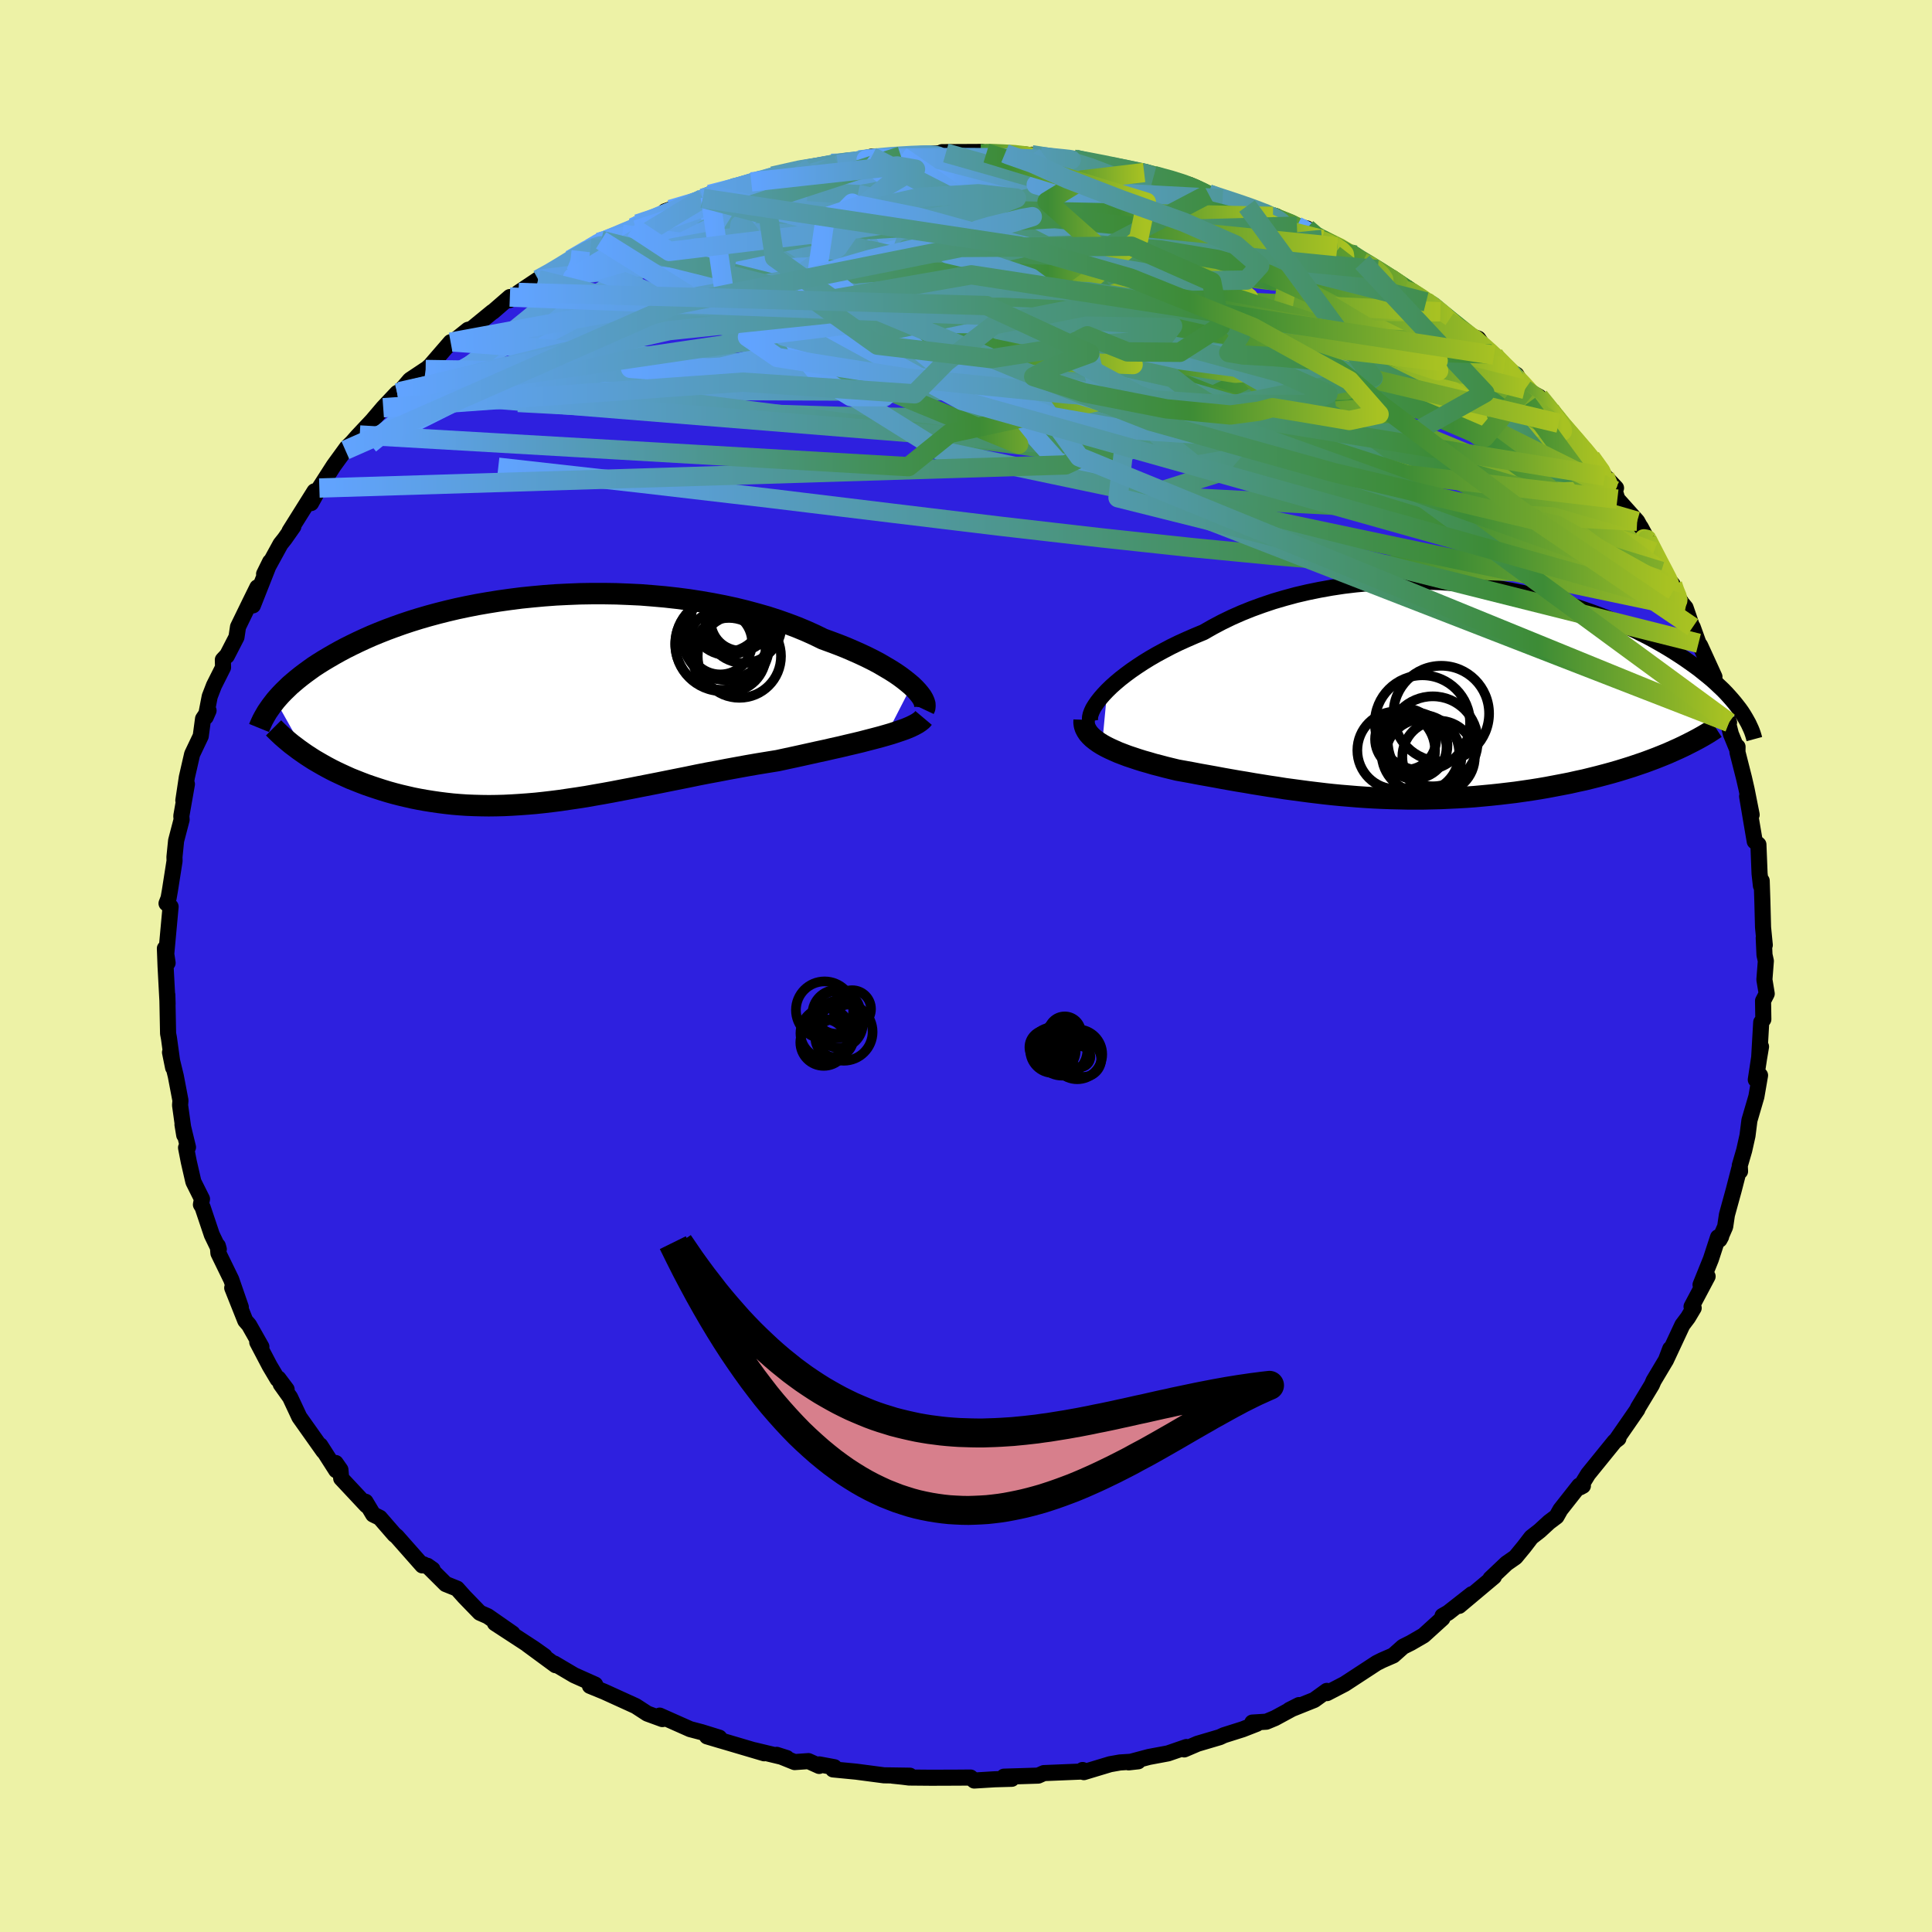 <svg xmlns="http://www.w3.org/2000/svg" width="500" height="500" viewBox="-100 -100 200 200"><defs><clipPath id="c"><path d="m38.05-1.4-.37-.31-.4-.32-.44-.33-.48-.33-.52-.33-.56-.33-.58-.34-.62-.33-.66-.33-.68-.32-.72-.32-.74-.32-.78-.31-.8-.3-.82-.3-.86-.42-.91-.41-.94-.39-.98-.37-1.02-.36-1.05-.34-1.09-.31-1.11-.3-1.14-.28-1.16-.25-1.19-.23-1.21-.21-1.22-.19-1.23-.16-1.25-.14-1.25-.11-1.26-.1-1.27-.06-1.26-.05-1.26-.02H4.96l-1.25.02-1.24.05-1.23.06-1.22.09-1.2.11-1.18.12-1.17.15-1.14.16-1.12.18-1.1.19-1.07.21-1.04.22-1.02.24-.99.25-.96.26-.93.27-.9.28-.87.29-.84.3-.81.3-.78.31-.75.31-.72.32-.69.32-.66.32-.64.32-.6.32-.59.33-.55.32-.54.32-.51.32-.49.32-.46.33-.44.32-.42.32-.4.32-.38.32-.36.31-.33.32-.32.31-.3.31-.28.31-.26.3 3.16 5.63.4.26.42.27.43.25.45.26.45.25.47.25.48.24.49.23.5.23.51.23.53.21.53.21.55.21.55.19.57.19.59.19.59.18.61.17.62.16.64.15.65.15.66.13.67.12.69.11.69.1.71.09.72.08.72.06.74.05.76.03.76.02.77.01.78-.01.79-.02.81-.04.81-.05.82-.06.84-.07.84-.09.85-.1.87-.11.87-.13.89-.13.9-.14.9-.16.92-.16.93-.17.93-.18.95-.18.96-.19.97-.19.97-.19.99-.2 1-.2 1-.2 1.01-.21 1.02-.2 1.03-.19 1.03-.2 1.04-.19 1.04-.19 1.04-.18 1.04-.17 1.05-.17.83-.18.84-.18.82-.18.81-.18.81-.18.79-.17.78-.18.77-.17.75-.18.73-.17.71-.17.69-.18.66-.17.64-.17.6-.17"/></clipPath><clipPath id="b"><path d="m-33.51-.18.42-.41.46-.41.5-.42.54-.42.57-.42.61-.42.64-.42.68-.42.71-.41.74-.4.76-.4.8-.39.82-.37.85-.37.87-.36.93-.53.96-.51 1.01-.49 1.04-.46 1.07-.43 1.1-.4 1.13-.38 1.16-.34 1.18-.32 1.2-.28 1.22-.25 1.23-.22 1.25-.19 1.25-.15 1.27-.12 1.26-.1 1.27-.06 1.27-.03h1.27l1.26.03 1.25.05 1.24.09 1.23.1 1.21.14 1.2.15 1.18.18 1.16.21 1.14.22 1.11.24 1.09.26 1.07.28 1.03.29 1.01.3.98.32.95.33.92.34.89.35.86.36.83.36.8.37.76.38.74.37.7.38.67.38.65.38.62.38.59.38.56.37.53.37.52.37.49.36.46.37.45.36.42.35.4.36.37.35.36.34.33.34.31.34.3.34.27.32.26.33.24.31.22.31-7.65 4.29-.59.24-.6.24-.61.23-.62.23-.65.22-.65.22-.67.21-.68.21-.69.2-.7.19-.72.19-.72.18-.73.18-.75.16-.75.17-.77.15-.79.15-.79.15-.81.14-.82.13-.82.12-.84.12-.84.1-.85.1-.86.09-.85.08-.87.08-.86.06-.87.05-.87.04-.87.04-.87.02-.87.02h-1.74l-.86-.02-.86-.02-.86-.03-.86-.04-.85-.05-.86-.06-.84-.07-.85-.07-.84-.08-.83-.09-.83-.1-.83-.1-.83-.11-.82-.11-.82-.11-.81-.13-.81-.12-.81-.13-.81-.13-.8-.14-.8-.13-.8-.14-.79-.14-.8-.15-.78-.14-.79-.14-.78-.15-.77-.14-.78-.14-.62-.15-.61-.15-.6-.16-.59-.15-.57-.17-.57-.16-.54-.17-.54-.18-.51-.17-.5-.19-.47-.18-.45-.2-.44-.2-.4-.2-.38-.21"/></clipPath><linearGradient id="d" x1="0%" x2="100%" y1="0%" y2="0%"><stop offset="0%" style="stop-color:#61a3ff;stop-opacity:1"/><stop offset="78%" style="stop-color:#3d8c36;stop-opacity:1"/><stop offset="100%" style="stop-color:#a8c222;stop-opacity:1"/></linearGradient><filter id="a"><feTurbulence baseFrequency=".05" numOctaves="3" result="noise" type="noise"/><feDisplacementMap in="SourceGraphic" in2="noise" scale="2"/></filter></defs><rect width="100%" height="100%" x="-100" y="-100" fill="#EDF2A6"/><path fill="#2E20DF" stroke="#000" stroke-linejoin="round" stroke-width="1.667" d="m82.8-.52-.15 1.93.24 1.46-.38.74.03 1.91-.22.31-.21 3.65.19-1.13-.11.59-.43 2.83.44-.45-.38 2.2-.72 2.46-.2 1.58-.34 1.52-.46 1.58.03.59-.09-.24-.56 2.17-.71 2.58-.18 1.22-.59 1.35.17-.31-.32.06-.74 2.27L76.04 33l.73-.87-1.66 3.13.22.14-.59.99-.58.77-1.71 3.66.45-1.19-.42 1.13-1.3 2.18-.18.42-1.45 2.4-.05.15-1.01 1.46-1.15 1.66.2-.12-.39.3-2.75 3.39-.84 1.37.3-.16-.37-.02-1.96 2.49-.4.71-.77.58-.98.9-.86.67-.75.98-.89 1.08-.92.64-1.67 1.58.36-.2-3.6 3.02 1.31-1.21-2.45 1.92-.58.33.02.01-.03.24-1.95 1.77-1.33.77-.8.4-1.01.9-1.15.5-.56.28-3.32 2.17-1.83.95-.02-.23-1.3.94-2.57 1.03.99-.5-2.49 1.35-.89.37-1.45.09.45.13-1.46.57-1.93.61-.43.2-2.3.68-1.38.59.23-.25-1.91.66-1.98.37-2.1.56.99-.11-1.88.12-1.02.18-2.72.82-.13-.22.14.15-4.15.17-.58.26-1.88.06-1.67.05.81.22-1.76.05-2.13.13-.38-.31-1.3.01-2.77.01-2.29-.02-.72-.09-.97-.1h1.77l-2.68-.04-2.89-.38-2.38-.23.13-.23-1.56-.29-.01.16-1.11-.5-1.43.1-1.86-.75 1.04.33-3.37-.81 1.04.32-5.92-1.75 1.51.45-.24-.32-1.84-.57-1.18-.31-3.15-1.4.64.29-.36.07-1.56-.57-1.2-.78-3.25-1.48-1.49-.61.68.17-.14-.3-2.17-.97-2.05-1.21.12.17-2.91-2.14 1.77 1.2-1.1-.78-4.03-2.63 1.82 1.07-2.57-1.79-.82-.36-1.59-1.64-.77-.86-1.17-.47-1.9-1.89.54.38-.93-.53-.13.11-2.65-3-.24-.19-1.51-1.74-.69-.34-.79-1.32.1.38-2.62-2.8-.08-.89-.49-.7.05.75-1.65-2.58.34.61-2.5-3.53-.96-2.05-.97-1.36.61.54-.85-1.13-.08.08-.82-1.38-1.29-2.46.43.48-1.28-2.26-.39-.45-1.35-3.39.89 2-.99-2.86-1.33-2.73-.06-.76.1.35-.72-1.49-.96-2.86-.17-.27.11-.58-.89-1.78-.48-2.09-.28-1.44.2-.05-.57-2.35.18 1.09-.43-3.09.04-.49-.48-2.52-.6-2.46.32 1.58-.12-.8-.31-2.26-.09-.47-.08-4.01.03.96-.21-3.9-.07-1.86.28 1.5-.14-.93.15-1.63.3-3.26-.42-.34.21-.54.14-.8.48-3.06-.01-.4.17-1.69.57-2.18-.03-.38.58-3.3-.37 1.69.36-2.39.55-2.4.89-1.87.24-1.79.57-.85-.29.66.41-2.12.44-1.14.94-1.87-.02-.79.41-.44v.04l1-1.94.16-1.07 1.27-2.61.73-1.48-.46 1.87 1.78-4.51-.62 1.26 1.7-3.1.43-.54.9-1.28-.4.49 2.59-4.13-.04.56-.32.66.86-1.56 1.49-2.32 1.36-1.87 1.33-1.3-1.49 1.57 1.25-1.42 1.53-1.63 1.14-1.34 1.44-1.53.3-.15 1.03-1.2 1.62-1.08-.23.24.7-.62 2.12-2.45.23-.02 1.57-1.26.38-.1 2.14-1.75.06-.02 1.75-1.52-.05.32.96-.79 2.02-1.35 1.32-.67 1.3-.79.73-.58 2.06-1.19.87-.62.24-.2 2.18-.64 1.6-.69h-.49l.47-.37 2.58-.64.28-.67.54-.19 3.38-1.15.75-.17-.07-.24 2.39-.64h.5l1.43-.65 2.47-.52.76-.43-1.03.35 4.57-1.04-.52.07 2.03-.35.7.11 2.89-.35-.72-.12 1.32-.34.48.03 1.64.09.9-.18 1.23-.17 3.42-.14-.39-.09 4.1-.02-.08.18.57-.05 1.93.02 2.19.12 1.27.19-.7-.17 3.91.6.58-.16-.14.02 1.54.26 1.79.32.5.18 3.16.64.3-.02 1.25.36-.24-.05 2.08.54 1.61.43.69.3 1.28.64 1.46.49 2.52.76-.34-.04 3.02 1.11.33-.02-.49.01 2.65 1.02 1.03.24.65.93.92.2 3.42 1.62-1.84-.87 2.6 1.62 1.58.75-.52-.35 1.78 1.22 1.53 1.27.27-.24 1.95 1.45.64.28.82.75.82.97 1.88 1.35 1.24.46.92 1.36.71.34-.27-.12 1.32 1.37 1.26.78.89 1.52 1.47.77 1.16 1.39.44.59.43.75.67.45 2.67 3.31-.62-1 .61.8 1.44 1.92 1.16 1.23-.14.26.28.89 2.05 2.29 1.06 1.94-.7-1.33 1.37 2.55.77 2.02 1.17 1.37.08.6.87 1.33.39.47.83 2.42-.09-.41.6 1.67.17.24 1.48 3.24-.13.64.17.19 1.47 3.88-.35-.94.54 2.14.66 1.61.03-.28-.01.55.68 2.68.27 1.18.52 2.62-.47-1.91.38 2.26.41 2.41.38.33.12 3 .14 1.26.08-.51.07 2.15.07 2.67.18 1.83-.11-.73.08 1.75.14.63-.15 1.93" filter="url(#a)"/><path fill="#fff" d="m-33.51-.18.42-.41.46-.41.5-.42.54-.42.57-.42.61-.42.64-.42.68-.42.71-.41.74-.4.76-.4.8-.39.82-.37.85-.37.87-.36.93-.53.96-.51 1.01-.49 1.04-.46 1.07-.43 1.1-.4 1.13-.38 1.16-.34 1.18-.32 1.2-.28 1.22-.25 1.23-.22 1.25-.19 1.25-.15 1.27-.12 1.26-.1 1.27-.06 1.27-.03h1.27l1.26.03 1.25.05 1.24.09 1.23.1 1.21.14 1.2.15 1.18.18 1.16.21 1.14.22 1.11.24 1.09.26 1.07.28 1.03.29 1.01.3.98.32.95.33.92.34.89.35.86.36.83.36.8.37.76.38.74.37.7.38.67.38.65.38.62.38.59.38.56.37.53.37.52.37.49.36.46.37.45.36.42.35.4.36.37.35.36.34.33.34.31.34.3.34.27.32.26.33.24.31.22.31-7.65 4.29-.59.24-.6.24-.61.23-.62.23-.65.22-.65.22-.67.21-.68.21-.69.2-.7.19-.72.19-.72.18-.73.18-.75.16-.75.17-.77.15-.79.15-.79.15-.81.14-.82.13-.82.12-.84.12-.84.1-.85.1-.86.09-.85.08-.87.08-.86.06-.87.05-.87.04-.87.04-.87.02-.87.02h-1.74l-.86-.02-.86-.02-.86-.03-.86-.04-.85-.05-.86-.06-.84-.07-.85-.07-.84-.08-.83-.09-.83-.1-.83-.1-.83-.11-.82-.11-.82-.11-.81-.13-.81-.12-.81-.13-.81-.13-.8-.14-.8-.13-.8-.14-.79-.14-.8-.15-.78-.14-.79-.14-.78-.15-.77-.14-.78-.14-.62-.15-.61-.15-.6-.16-.59-.15-.57-.17-.57-.16-.54-.17-.54-.18-.51-.17-.5-.19-.47-.18-.45-.2-.44-.2-.4-.2-.38-.21" filter="url(#a)" transform="translate(48.13 -28.33)"/><path fill="#fff" d="m38.05-1.4-.37-.31-.4-.32-.44-.33-.48-.33-.52-.33-.56-.33-.58-.34-.62-.33-.66-.33-.68-.32-.72-.32-.74-.32-.78-.31-.8-.3-.82-.3-.86-.42-.91-.41-.94-.39-.98-.37-1.02-.36-1.05-.34-1.09-.31-1.11-.3-1.14-.28-1.16-.25-1.19-.23-1.21-.21-1.22-.19-1.23-.16-1.25-.14-1.25-.11-1.26-.1-1.27-.06-1.26-.05-1.26-.02H4.96l-1.25.02-1.24.05-1.23.06-1.22.09-1.2.11-1.18.12-1.17.15-1.14.16-1.12.18-1.1.19-1.07.21-1.04.22-1.02.24-.99.25-.96.26-.93.27-.9.28-.87.29-.84.3-.81.3-.78.31-.75.31-.72.32-.69.32-.66.32-.64.32-.6.32-.59.33-.55.32-.54.32-.51.32-.49.32-.46.33-.44.32-.42.32-.4.32-.38.32-.36.31-.33.32-.32.31-.3.31-.28.31-.26.3 3.16 5.63.4.26.42.27.43.25.45.26.45.25.47.25.48.24.49.23.5.23.51.23.53.21.53.21.55.21.55.19.57.19.59.19.59.18.61.17.62.16.64.15.65.15.66.13.67.12.69.11.69.1.71.09.72.08.72.06.74.05.76.03.76.02.77.01.78-.01.79-.02.81-.04.81-.05.82-.06.84-.07.84-.09.85-.1.87-.11.87-.13.89-.13.9-.14.9-.16.92-.16.93-.17.93-.18.95-.18.96-.19.97-.19.97-.19.99-.2 1-.2 1-.2 1.01-.21 1.02-.2 1.03-.19 1.03-.2 1.04-.19 1.04-.19 1.04-.18 1.04-.17 1.05-.17.83-.18.84-.18.82-.18.81-.18.81-.18.79-.17.78-.18.77-.17.75-.18.73-.17.71-.17.69-.18.66-.17.64-.17.6-.17" filter="url(#a)" transform="translate(-43.68 -27.63)"/><g fill="none" stroke="#000" transform="translate(48.13 -28.33)"><path stroke-linejoin="round" stroke-width="1.667" d="m-35.26 3.01-.04-.21.01-.24.06-.27.11-.3.15-.32.21-.34.25-.36.29-.37.34-.39.37-.39.42-.41.46-.41.5-.42.54-.42.57-.42.61-.42.64-.42.68-.42.71-.41.74-.4.76-.4.8-.39.82-.37.85-.37.87-.36.93-.53.96-.51 1.01-.49 1.04-.46 1.07-.43 1.1-.4 1.13-.38 1.16-.34 1.18-.32 1.2-.28 1.22-.25 1.23-.22 1.25-.19 1.25-.15 1.27-.12 1.26-.1 1.27-.06 1.27-.03h1.27l1.26.03 1.25.05 1.24.09 1.23.1 1.21.14 1.2.15 1.18.18 1.16.21 1.14.22 1.11.24 1.09.26 1.07.28 1.03.29 1.01.3.98.32.95.33.92.34.89.35.86.36.83.36.8.37.76.38.74.37.7.38.67.38.65.38.62.38.59.38.56.37.53.37.52.37.49.36.46.37.45.36.42.35.4.36.37.35.36.34.33.34.31.34.3.34.27.32.26.33.24.31.22.31.2.31.18.3.17.3.16.29.13.28.13.28.11.27.09.26.08.26.07.26" filter="url(#a)"/><path stroke-linejoin="round" stroke-width="2.222" d="m-35.9 2.84-.01.3.04.29.09.28.14.27.17.26.22.25.25.24.29.23.32.23.35.22.38.21.4.2.44.2.45.2.47.18.5.19.51.17.54.18.54.17.57.16.57.17.59.15.6.16.61.15.62.15.78.14.77.14.78.15.79.14.78.14.8.15.79.14.8.14.8.13.8.14.81.13.81.13.81.12.81.13.82.11.82.11.83.11.83.1.83.1.83.09.84.08.85.07.84.07.86.06.85.05.86.04.86.03.86.02.86.02h1.74l.87-.02.87-.02.87-.04.87-.04.87-.05.86-.06.87-.08.85-.08.86-.09.85-.1.84-.1.84-.12.82-.12.82-.13.81-.14.79-.15.79-.15.77-.15.75-.17.75-.16.73-.18.72-.18.72-.19.7-.19.69-.2.68-.21.67-.21.65-.22.65-.22.62-.23.61-.23.6-.24.59-.24.56-.25.56-.25.53-.25.52-.26.51-.26.49-.26.48-.27.46-.27.44-.28.43-.28" filter="url(#a)"/><circle cx="1.07" cy="2.201" r="4.95" clip-path="url(#b)" filter="url(#a)"/><circle cx=".19" cy="5.071" r="4.656" clip-path="url(#b)" filter="url(#a)"/><circle cx="-.8" cy="6.706" r="3.95" clip-path="url(#b)" filter="url(#a)"/><circle cx="-1.475" cy="5.711" r="3.09" clip-path="url(#b)" filter="url(#a)"/><circle cx="-3.595" cy="6.006" r="4.024" clip-path="url(#b)" filter="url(#a)"/><circle cx="-1.09" cy="6.326" r="4.018" clip-path="url(#b)" filter="url(#a)"/><circle cx="-1.73" cy="5.506" r="3.444" clip-path="url(#b)" filter="url(#a)"/><circle cx=".79" cy="6.681" r="3.754" clip-path="url(#b)" filter="url(#a)"/><circle cx="-.88" cy="3.166" r="4.93" clip-path="url(#b)" filter="url(#a)"/><circle cx="-2.62" cy="4.851" r="3.164" clip-path="url(#b)" filter="url(#a)"/></g><g fill="none" stroke="#000" transform="translate(-43.68 -27.63)"><path stroke-linejoin="round" stroke-width="2.222" d="m39.33 1.07.08-.17.02-.18-.01-.21-.07-.23-.11-.25-.15-.26-.2-.27-.24-.29-.28-.3-.32-.31-.37-.31-.4-.32-.44-.33-.48-.33-.52-.33-.56-.33-.58-.34-.62-.33-.66-.33-.68-.32-.72-.32-.74-.32-.78-.31-.8-.3-.82-.3-.86-.42-.91-.41-.94-.39-.98-.37-1.02-.36-1.05-.34-1.09-.31-1.11-.3-1.14-.28-1.16-.25-1.19-.23-1.21-.21-1.22-.19-1.23-.16-1.25-.14-1.25-.11-1.26-.1-1.27-.06-1.26-.05-1.26-.02H4.96l-1.25.02-1.24.05-1.23.06-1.22.09-1.2.11-1.18.12-1.17.15-1.14.16-1.12.18-1.1.19-1.07.21-1.04.22-1.02.24-.99.25-.96.26-.93.27-.9.28-.87.29-.84.3-.81.3-.78.31-.75.31-.72.32-.69.32-.66.32-.64.32-.6.32-.59.33-.55.32-.54.32-.51.32-.49.32-.46.33-.44.32-.42.32-.4.32-.38.32-.36.31-.33.32-.32.31-.3.31-.28.31-.26.3-.24.31-.22.29-.21.3-.2.29-.17.29-.16.28-.15.28-.13.28-.12.27-.11.27m68.79-1.04-.16.19-.22.18-.28.19-.33.18-.37.18-.43.18-.46.17-.51.17-.54.18-.58.17-.6.17-.64.17-.66.17-.69.18-.71.17-.73.17-.75.18-.77.17-.78.18-.79.17-.81.18-.81.18-.82.18-.84.18-.83.18-1.05.17-1.04.17-1.04.18-1.04.19-1.04.19-1.03.2-1.03.19-1.02.2-1.01.21-1 .2-1 .2-.99.2-.97.19-.97.19-.96.19-.95.18-.93.18-.93.17-.92.16-.9.16-.9.14-.89.13-.87.13-.87.11-.85.1-.84.09-.84.07-.82.06-.81.05-.81.04-.79.02-.78.01-.77-.01-.76-.02-.76-.03-.74-.05-.72-.06-.72-.08-.71-.09-.69-.1-.69-.11-.67-.12-.66-.13-.65-.15-.64-.15-.62-.16-.61-.17-.59-.18-.59-.19-.57-.19-.55-.19-.55-.21-.53-.21-.53-.21-.51-.23-.5-.23-.49-.23-.48-.24-.47-.25-.45-.25-.45-.26-.43-.25-.42-.27-.4-.26-.39-.27-.38-.27-.37-.28-.36-.27-.34-.28-.33-.28-.32-.28-.31-.29-.29-.28-.28-.28" filter="url(#a)"/><circle cx="18.834" cy="-8.736" r="3.848" clip-path="url(#c)" filter="url(#a)"/><circle cx="18.454" cy="-5.681" r="4.864" clip-path="url(#c)" filter="url(#a)"/><circle cx="18.979" cy="-8.306" r="3.756" clip-path="url(#c)" filter="url(#a)"/><circle cx="19.139" cy="-4.576" r="3.828" clip-path="url(#c)" filter="url(#a)"/><circle cx="20.219" cy="-4.441" r="4.31" clip-path="url(#c)" filter="url(#a)"/><circle cx="18.329" cy="-5.716" r="4.75" clip-path="url(#c)" filter="url(#a)"/><circle cx="20.349" cy="-8.106" r="3.096" clip-path="url(#c)" filter="url(#a)"/><circle cx="18.774" cy="-6.406" r="4.43" clip-path="url(#c)" filter="url(#a)"/><circle cx="20.659" cy="-7.661" r="3.928" clip-path="url(#c)" filter="url(#a)"/><circle cx="18.239" cy="-5.851" r="3.298" clip-path="url(#c)" filter="url(#a)"/></g><g fill="none" stroke="url(#d)" stroke-linejoin="round" stroke-width="2"><path d="m-40.94-73.11 1.76-.91 1.75-.63 2.06-.5 2.38-.46 2.64-.43 2.87-.42 3.12-.43 3.4-.45 3.63-.46 3.82-.47 3.91-.46 3.92-.46 3.87-.43 3.79-.43 3.7-.43 3.61-.42 3.44-.41 3.3-.34m44.46 24.12.43.61.58.73.64.81.57.74.39.6.2.47.01.35-.19.22-.4.08-.63-.07-.86-.25-1.13-.44-1.41-.66-1.73-.9-2.09-1.17-2.46-1.48-2.87-1.82-3.28-2.18-3.7-2.54-4.11-2.89-4.52-3.23-4.88-3.56-5.12-3.85" filter="url(#a)"/><path d="m14.98-82.76 2.11.41 1.13.24.78.2.68.22.63.25.52.27.36.29.13.28-.14.25-.47.21-.83.15-1.21.09-1.62.03-2.01-.03-2.43-.07-2.87-.1-3.38-.15-3.94-.21-4.57-.27-5.26-.33-5.94-.38m-21.13 4.96 1.01-.45 1.35-.56 1.4-.58 1.45-.57 1.46-.54 1.4-.5 1.31-.45 1.21-.4 1.1-.35.98-.3.8-.25.61-.17.39-.08h.14l-.13.1-.43.21-.78.32-1.18.44-1.63.57-2.06.71-2.46.86-2.88.97m92.35 20.53.59.77.85.98.79.91.61.74.44.6.27.48.09.35-.1.21-.3.02-.53-.18-.8-.42-1.09-.69-1.4-.99-1.73-1.3-2.07-1.66-2.46-2.07-2.87-2.49-3.32-2.93L44.06-68l-4.31-3.89m-8.14-5.72 1.91.76 1.11.57.76.52.54.49.29.43.02.39-.29.34-.61.3-.93.25-1.27.21-1.64.17-2.01.12-2.43.06-2.86.02-3.32-.05-3.79-.1-4.28-.18L8-73.58l-5.38-.37-6.02-.46-6.65-.54-7.22-.59-7.78-.62" filter="url(#a)"/><path d="m1.54-84.09.97-.02 1.32.05 1.21.07.97.11.71.11.45.12.16.14-.17.15-.5.18-.86.22-1.25.24-1.72.26-2.25.27-2.83.29-3.43.32-4.06.37-4.73.41-5.46.42" filter="url(#a)"/><path d="m7.5-83.81.38.07.76.26.22.35-.39.47-.87.63-1.35.79-1.87.95-2.53 1.1-3.27 1.27-4.07 1.44-4.89 1.63-5.69 1.87-6.51 2.12-7.35 2.35-8.2 2.5-9.06 2.54" filter="url(#a)"/><path d="m11.29-83.54.35.1.8.19.83.24.64.25.29.23-.17.21-.66.2-1.15.19-1.64.2-2.15.23-2.69.24-3.31.26-3.99.25-4.78.25-5.65.22-6.59.18m62.46 8.87 1.15.82.94.59.86.57.75.57.64.56.51.51.32.42.08.29-.2.12-.52-.03-.8-.18-1.08-.31-1.34-.44-1.63-.57-1.97-.74-2.36-.95-2.83-1.19-3.33-1.45-3.81-1.69-4.23-1.94-4.56-2.19-4.78-2.41" filter="url(#a)"/><path d="m18.14-82.12.4.07.36.14.24.18.05.22-.25.23-.66.22-1.13.19-1.68.14-2.34.08-3.12-.02-4-.11-4.97-.2-6.01-.25-6.98-.29M70.54-44.1l-.36-.12-.4.94-.95 1.02-1.7.77-2.51.46-3.35.21h-4.19L52.04-41l-5.9-.34-6.74-.51-7.6-.65-8.47-.82-9.38-1.01L3.6-45.52l-11.35-1.37-12.42-1.51-13.54-1.58-14.71-1.65" filter="url(#a)"/><path d="m-10.36-83.33.1-.1 1.05.04 1.64.17 2.09.27 2.48.34 2.79.41 3.03.48 3.17.56 3.2.62 3.19.67 3.15.69 3.1.7 3.04.71 2.97.7 2.86.7 2.71.66 2.52.63 2.32.56 2.17.55 2.12.59M11.15-83.52l1.5.27 1.5.29 1.45.3 1.33.28 1.12.24.89.21.7.18.49.17.28.13.01.09-.29.04-.63-.04-1.06-.13-1.57-.25-2.16-.38-2.75-.53-3.44-.67m-35.75 3.85.6-.2.75-.26.89-.26.91-.22.8-.17.62-.07.42.03.2.16-.03.29-.28.44-.58.6-.93.76-1.32.94-1.72 1.13-2.12 1.32-2.5 1.51-2.86 1.69-3.22 1.87-3.63 2.06-4.09 2.3-4.66 2.6-5.34 3m111.03-2.04.88.81.35.7-.23.42-.94.09-1.68-.25-2.41-.57-3.18-.88-4.04-1.24-4.96-1.62-5.95-2.03L26.62-69l-7.9-2.89-8.89-3.4-9.91-3.9" filter="url(#a)"/><path d="m18.14-82.12.67.19 1.17.48 1.61.72 2.02.94 2.3 1.11 2.5 1.24 2.63 1.33 2.7 1.38 2.7 1.39 2.62 1.33 2.45 1.26 2.27 1.16 2.1 1.1 2.02 1.07 1.95 1.07 1.79.96m-65.59-17.7 1.15-.03 1.19-.16.99-.17.91-.14.94-.1 1.01-.09 1.07-.07 1.06-.06 1-.04.84-.01.6.04.32.08v.12l-.33.16-.67.21-1.01.26-1.39.31-1.79.36-2.23.42-2.7.46-3.12.51-3.46.54-3.71.54m83.77 22.42.2.52-.1.51-.47.46-1.04.26-1.72-.03-2.45-.29-3.19-.55-3.96-.8L43-58.52l-5.58-1.34-6.44-1.65-7.37-1.98-8.35-2.34-9.33-2.73-10.23-3.11-11.04-3.59" filter="url(#a)"/><path d="m64.69-52.63 1.03 1.44.34.83-.15.52-.5.36-.88.16-1.34-.09-1.84-.37-2.38-.67-2.94-.97-3.54-1.34-4.2-1.74-4.91-2.15-5.66-2.57-6.42-2.98-7.13-3.4-7.8-3.83-8.44-4.26-9.08-4.68m-18.88-3.4 2.81-.63 1.36-.22.91-.03.63.07.32.19-.01.3-.31.43-.58.59-.81.74-1.05.9-1.31 1.06-1.66 1.23-2.07 1.44-2.58 1.66-3.13 1.92-3.73 2.2-4.3 2.46-4.83 2.66-5.3 2.78-5.78 2.88-6.45 3.23" filter="url(#a)"/><path d="m-30.61-78.32 2.53-.74 1.93-.34 2.07-.18 2.42-.09 2.8-.04 3.09.01 3.33.07 3.51.13 3.67.18 3.82.25 3.93.29 3.99.33 4 .36 3.97.38 3.91.4 3.82.39 3.74.4 3.62.39 3.34.33" filter="url(#a)"/><path d="m6.8-83.98 2.73.43 1.71.39 1.62.52 1.87.71 2.16.86 2.36.99 2.48 1.07 2.52 1.14 2.54 1.2 2.57 1.25 2.6 1.3 2.64 1.33 2.64 1.34 2.63 1.34 2.56 1.29 2.46 1.24 2.29 1.13 2.05 1 1.75.83 1.44.64 1.15.45m5.76 4.61.89 1.1.73.91.77.94.85.98.82.95.73.85.6.73.46.61.31.46.14.3-.05.09-.27-.15-.53-.44-.82-.78-1.14-1.13-1.41-1.46-1.66-1.8-1.88-2.15-2.18-2.62M40.28-73.6l-.38-.09.85.55 1.03.62 1 .62.96.61.89.58.81.54.68.48.52.4.36.33.16.23-.07.09-.34-.06-.64-.25-.95-.43-1.27-.61-1.57-.78-1.9-.95-2.29-1.15-2.76-1.41-3.32-1.73-3.9-2.08m-54.7-1.79 1.8-.46 1.48-.39 1.49-.41 1.44-.39 1.38-.36 1.34-.32 1.29-.29 1.22-.24 1.11-.2.91-.15.69-.1.4-.06.12-.01-.16.05-.42.12-.68.19-.97.26-1.33.34-1.79.45-2.34.54-2.98.64" filter="url(#a)"/><path d="m-38.88-74.3.84-.51 1.14-.49 1.31-.5 1.31-.52 1.3-.51 1.34-.54 1.41-.56 1.48-.58 1.5-.57 1.47-.54 1.37-.49 1.22-.43 1.06-.37.86-.31.65-.23.42-.16.17-.06-.13.03-.44.15-.78.25-1.11.35-1.39.44-1.57.49m80.11 16.72.25.33.76.77.89.87.83.85.69.74.49.61.29.48.09.35-.1.2-.32.05-.56-.13-.81-.3-1.08-.5-1.37-.68-1.67-.9-1.99-1.11-2.37-1.37-2.77-1.66-3.2-1.98-3.64-2.31-4.05-2.64-4.49-2.99-5.1-3.4" filter="url(#a)"/><path d="m-24.16-80.52.9-.21 1.45-.4 1.52-.42 1.46-.38 1.41-.33 1.36-.29 1.28-.25 1.1-.2.85-.13.49-.07.04-.02-.44.06-.94.15-1.5.28-2.06.38m67.15 15.6 1.35 1.03.53.77-.19.6-.79.5-1.31.48-1.77.52-2.24.55-2.79.55-3.37.52-4.03.45-4.7.36-5.4.29-6.11.23-6.84.18-7.61.11-8.38.06-9.18.03-9.96-.04-10.7-.19-11.44-.46" filter="url(#a)"/><path d="m47.63-68.75.7.45.89.74 1.05.86 1.06.84.94.75.73.6.51.45.34.34.18.24.02.14h-.17l-.44-.19-.75-.44-1.11-.7-1.47-.98-1.84-1.28-2.24-1.58-2.73-1.94-3.4-2.36" filter="url(#a)"/><path d="m36.86-75.22 1.8.88.76.46.54.4.36.33.08.24-.24.13-.61-.01-1.02-.16-1.48-.33-1.97-.51-2.51-.71-3.11-.91-3.75-1.14-4.45-1.43-5.29-1.73-6.35-2.07m-43.61 5.33.14-.17 1.13-.42 1.69-.58 1.98-.65 2.17-.68 2.25-.67 2.21-.64 2.07-.58 1.91-.53 1.71-.48 1.52-.44 1.3-.38 1.03-.32.79-.23.72-.11" filter="url(#a)"/><path d="m19.45-81.83 1.73.47 1.29.41 1.05.41.9.41.76.39.53.34.25.29-.09.24-.42.19-.74.15-1.03.12-1.35.1-1.69.06-2.08.03-2.53-.03-3.01-.1-3.55-.17-4.06-.22-4.59-.29-5.1-.36-5.67-.39-6.45-.4m48.01 2.57 2.04.82 1.55.77 1.48.84 1.52.89 1.54.91 1.51.91 1.44.89 1.37.86 1.29.81 1.19.77 1.07.69.89.57.65.4.34.2.01-.02-.29-.25-.59-.48-1.03-.78m-88.53-4.3 1.6-.94 1.25-.67 1.25-.58 1.25-.54 1.21-.51 1.15-.5 1.14-.5 1.14-.5 1.11-.48 1.07-.45.96-.39.8-.32.61-.22.39-.13.14-.02-.11.09-.39.21-.67.32-.94.43-1.22.54-1.55.65-2.02.79-2.57.95" filter="url(#a)"/><path d="m34.26-76.59 1 .5 1.26.81 1.53.97 1.64 1.07 1.69 1.13 1.71 1.19 1.72 1.23 1.72 1.24 1.69 1.24L49.85-66l1.54 1.14 1.41 1.03 1.25.91 1.06.78.83.59.55.37.18.05-.24-.3m16.72 21.94.22.65.25.61.06.4-.21.1-.48-.27-.78-.62-1.08-1.01-1.47-1.47-1.92-2.04-2.4-2.68-2.91-3.38L59-53.32l-4.01-4.88-4.61-5.63" filter="url(#a)"/><path d="m57.86-59.69 1.22.85.85.84.62.72.5.66.41.56.24.44.04.25-.2.06-.47-.15-.76-.37-1.05-.61-1.37-.87-1.72-1.17L54.05-60l-2.56-1.89-3.02-2.28-3.5-2.7-4.01-3.16-4.51-3.64" filter="url(#a)"/><path d="m-38.01-74.92.98-.29 1.67-.31 1.88-.21 2.08-.11 2.4-.06 2.76-.02 3.1.01 3.4.06 3.63.13 3.83.2 3.97.25 4.09.31 4.21.36 4.31.39 4.39.44 4.46.5 4.51.54 4.51.58 4.45.57 4.35.54 4.22.5 4.13.47 4.13.54m-77.46-7.29 1.84-.61 1.44-.6 1.55-.62 1.62-.59 1.54-.54 1.38-.47 1.19-.39 1-.33.75-.24.38-.12-.07.02-.61.19-1.11.34-1.6.49" filter="url(#a)"/><path d="m51.79-65.4.89.56.34.44-.15.18-.54-.01-.9-.15-1.32-.32-1.86-.56-2.48-.88-3.2-1.25-3.96-1.66-4.76-2.07-5.62-2.49-6.5-2.93-7.33-3.45m40.26 16.75.04.31.16.73-.13.83-.6.82-1.18.74-1.81.64-2.44.56-3.06.47-3.7.41-4.34.33-5.02.27-5.74.2-6.48.13-7.23.08-7.98.03-8.73-.05-9.48-.16-10.26-.32-11.1-.49-11.95-.63m2.08-12.73 1.22-.67 1.14-.68 1.07-.66.98-.58.84-.44.69-.3.5-.15h.29l.09.14-.11.27-.29.41-.49.55-.71.73-1 .95-1.34 1.21-1.72 1.49-2.1 1.76-2.45 1.99-2.77 2.19-3.13 2.41-3.67 2.82-4.45 3.59" filter="url(#a)"/><path d="m-11.08-83.45 1.24-.11 1.51.17 1.95.34 2.37.46 2.76.58 3.04.7 3.24.82 3.35.94 3.42 1.05 3.49 1.13 3.55 1.21 3.59 1.27 3.61 1.3 3.6 1.32 3.56 1.33 3.5 1.32 3.41 1.3 3.27 1.23 3.1 1.15 2.92 1.04 2.68.89M35.29-76.35l.88.76 1.26.69 1.27.67 1.19.65 1.1.63 1.01.6.9.54.76.48.6.39.41.27.16.13-.13-.03-.45-.2-.8-.39-1.19-.63-1.63-.91-2.14-1.23-2.84-1.59" filter="url(#a)"/><path d="m-13.25-82.98 1.7-.27.78-.18.59-.11.53-.04.48.02.35.06.12.13-.2.2-.65.3-1.22.41-1.89.55-2.63.68-3.37.85-4.07 1.01-4.89 1.18m75.25 9.44.44.37.11.51-.28.5-.82.37-1.53.17-2.33-.07-3.18-.3-4-.49-4.81-.64-5.65-.78-6.54-.95-7.49-1.18-8.5-1.45-9.6-1.75-10.95-1.97m58.54 3.56.92.45.53.4.46.46.29.45.03.37-.31.28-.67.21-1.07.12-1.46.04-1.9-.09-2.35-.23-2.85-.41-3.36-.59-3.9-.75-4.45-.9-5.03-1.03-5.66-1.18L3.9-76.6l-7.15-1.53-7.95-1.76" filter="url(#a)"/><path d="m25.11-79.92 1.73.67 2 .97 2.15 1.21 2.3 1.4 2.43 1.59 2.59 1.76 2.75 1.91 2.89 2.02 2.96 2.09 2.98 2.11 2.91 2.07 2.79 2.02 2.67 1.98 2.43 1.81m5.44 5.6.32.77-.73.43-1.48.32-2.34.11-3.33-.22-4.43-.57-5.53-.92-6.63-1.28-7.77-1.71-8.95-2.2-10.21-2.72-11.53-3.19-12.9-3.67-14.17-4.15" filter="url(#a)"/><path d="m25.11-79.92 1.55.51 1.42.47 1.19.41.97.36.8.31.65.3.52.28.38.27.2.22-.04.17-.29.09-.59.01-.91-.09-1.25-.19-1.61-.3-2.01-.4-2.43-.52-2.88-.66-3.35-.8-3.84-.94-4.3-1.11-4.99-1.28M70.54-44.1l-.04-.06.56 1.1.65 1.26.54 1.03.38.74.19.46-.01.18-.21-.09-.44-.39-.66-.71-.88-1.04-1.15-1.41-1.44-1.84-1.81-2.38-2.24-2.98-2.69-3.65-3.18-4.35" filter="url(#a)"/><path d="m45.41-69.96.71.23.97.61.93.66.86.68.79.65.68.58.48.44.23.29-.05.11-.32-.04-.56-.19-.81-.33-1.07-.48-1.39-.68-1.76-.92-2.2-1.19-2.7-1.49-3.23-1.8-3.8-2.15-4.42-2.56m-39.11-5.79.02-.14.84-.11 1.26-.04 1.57-.02 1.79-.02 1.96-.02 2.02-.02 1.99.01 1.89.02 1.75.05 1.57.05 1.39.06 1.16.04.92.03.66.01.37-.01.09-.02-.24-.04-.63-.07-1.01-.1-1.27-.13" filter="url(#a)"/><path d="m35.94-75.42 1.25.46 1.03.5.62.42.32.35.04.28-.29.19-.62.11h-1.01l-1.44-.12-1.92-.25-2.47-.39-3.06-.53-3.68-.67-4.33-.84-4.97-1.04-5.62-1.28-6.28-1.55-6.94-1.8" filter="url(#a)"/><path d="m51.79-65.4.93.57.49.49.08.26-.24.08-.53-.04-.85-.21-1.3-.44-1.84-.76-2.47-1.13-3.16-1.56-3.83-1.97-4.49-2.37-5.21-2.8-6.26-3.37m-50.34-.82.63-.21.85-.3 1.04-.34 1.09-.32 1.01-.3.82-.23.55-.13.25-.01-.07.12-.42.27-.8.41-1.24.55-1.71.7-2.27.83-2.95 1.01-3.66 1.21" filter="url(#a)"/><path d="m49.91-66.75 1.56 1.06 1.16.84.87.71.7.62.62.58.59.59.56.57.47.51.31.39.09.24-.15.06-.4-.14-.68-.35-.95-.58-1.25-.83-1.59-1.09-1.94-1.37-2.34-1.67-2.77-2-3.19-2.35-3.48-2.69m-91.22 9.05 72.09 5.24 20.41-.25-1.55-2.29-7.32-2.33-4.22-.25-1.24 1.72-3.45 1.79-9.21.09-12.97-1.95-10.83-3.18-4.02-3.48 1.41-3.14-1.78-1.66-14.19 1.42-14.3 1.8" filter="url(#a)"/><path d="M55.71-61.99 2.45-71.18l-8.82-1.25 6.02 2.42 6.62 1.45 2.83-.5-.35-1.46-2.21-1.31L3-72.37l-4.47.34-4.23.86-2.34.76.57.05 3.03-.85 3.85-1.41 2.82-1.33.5-.75-2.4-.05-4.97.55-5.15 1.33.33 2.77 12.17 4.59 19.74 2.54L6.8-83.98" filter="url(#a)"/><path d="m32.1-77.62-5.39 10.95-17.37.68-2.9.26 2.3.17-.62-.61-3.78-1.34-3.93-1.76-2.3-2.02-1.22-2.08-1.7-1.7-2.86-.64-2.95 1.04-.63 2.95 3.86 4.42 8.41 4.56 9.49 2.85 4.47-.23-4.82-2.86-10.46-3.4-8.01-3.13-32.63-3.6" filter="url(#a)"/><path d="m49.09-67.72-53.79-.46-4.22 1.45 5.9 2.94 4.74 1.86h1.71L2.1-63.38l-3.47-2.27-4.06-2.66-3.36-2.72-2.19-2.34-1.34-1.46-.99-.19-1.13 1.09-1.91 1.93-3.34 2-4.71 1.29-4-.05.81-1.71 9.32-3.2 16.44-3.79 12.63-3.06-12.89-3.64" filter="url(#a)"/><path d="m67.15-49.22-39.11-19.5-13.9-3.36-4.1.57-1.19.6-2.01.45-2.63.9-1.66 1.5v1.82l1.03 1.89 1.28 1.87 1.5 1.64 2.28.82 3.13-.59 2.81-1.83.82-1.91-.52-1.1 1-2.68-22.62-15.72" filter="url(#a)"/><path d="m-55.94-61.75 73.19 1.13 22.22-1.29-2.25-1.54-12.75-1.74-11.9-1.84-4.85-1.73 1.65-1.4 4.18-.71 3.5.47 1.87 1.84.7 2.74.98 3.14 2.1 4.35-8.23 5.52-70.41-8.94" filter="url(#a)"/><path d="m49.09-67.72-35.71-1.79 2.56.45 3.41 1.33 2.82 2.3 2.05 2.93-1.88 2.51-6.93.88-8.81-1.36-5.69-3.16.59-3.58 6.71-2.27 10.39.39 10.19 3.45 3.41 5.88-16.5 6.28-74.29-5.99" filter="url(#a)"/><path d="M78.99-25.22 9.44-52.24l-8.9-10-2.78-3.12-4.53-2.39.01-2.39 7.72-1.49 12.35-.41 10.9-.23 4.54-1.11-3.17-2.29-8.43-2.76-8.34-2.01-1.54-.44 9.42.93 9.88.52" filter="url(#a)"/><path d="m34.26-76.59-3.07 17.78-21.54-1.45-12.81-3.12-2.61-1.09 4.15-.27 6.07-.87 4.9-1.45 3.26-.97 2.32.5 1.8 2.02.98 2.64-.41 2.12-2.02.95-2.95-.06-1.92-.51 1.66-.85 5.74-2.03 5.91-4.44.58-6.51-1.25-4.54 13.81 3.52" filter="url(#a)"/><path d="M71.21-42.88 19-61.97l-24.02-3.05-9.16-.88-2.63-1.36 1.61-2.24 3.5-2.6 2.88-2.15 1.01-1.26-.9-.47h-2.45l-3.59.27-3.94.6-3.02 1.09-.96 1.71 1.14 2.3 1.72 2.51.1 1.73-1.07-.55 8.98-3.89 48.66-5.01" filter="url(#a)"/><path d="m47.63-68.75-26.92-6.79 1.02 3.24-1.85 3.42-9.53 1.35-10.2.32-5.36-.32-.48-1.36 1.38-2.35.56-2.37-.8-1.17.15.56 6.16 1.84 16.41 2.82 23.95 6.6 29.86 22.1" filter="url(#a)"/><path d="m69.48-46.04-50.74-2.67 9.65-3.05 8.91-6.06-.94-6.5-8.83-4.8-13.64-2.41-15.29-.42-13.6.78-9.09 1.28-3 1.38 2.77 1.36 6.26 1.21 6.12.91 2.67.4-1.8-.28-3.9-1.12-1.79-2.05 2.9-2.76 6.16-2.71 7.55-1.74 14.35-.86 24.24 1.68" filter="url(#a)"/><path d="m-35.59-75.76 25.01 3.48-.91 2.23 7.74 1.67 10.83 1.67 5.08.7-2.21-.51-5.39-.83-3.14.05 2.72 1.7 8.72 3.22 11.24 3.59 8.13 2.11.05-1.02-9.13-4.38-14.09-5.96-10.86-4.5 1.47-.09L22.33-65l50.9 26.11" filter="url(#a)"/><path d="m-26.55-79.88 23.72 5.9 8.54 4.29 12.14 2.79 6.98 2.32-3.59 1.89-12.71 1.05-16.52.13-14.77-.33-9.32-.21-2.65.18 3.04.25 6.35-.38 6.83-1.7 5.13-3.15 2.68-3.86.82-3.13-.1-.98-.99 1.91-2.82 4.53-2.73 6.4 13.81 8.63 77.2 16.26" filter="url(#a)"/><path d="m-15.98-82.74-10.7 8.34 16.89.59 17.3.44 10.09.3 5.21.46 3.61 1.3 2.82 2.12.99 2.12-1.7 1.1-4.02-.5-4.73-2-3.49-2.81-1.05-2.73 1.31-1.95 2.3-.86.94.16-3.28.92-9.96 1.52-16.64 1.97-17.61 1.48-5.36-2.33 19.81-9.88" filter="url(#a)"/><path d="m-40.94-73.11 46.39 19.1-2.09-2.58-3.78-5.78.55-4.96 3.31-3.59 4.03-2.02 3.39-.38 1.68.97-.57 1.71-2.36 1.82-2.82 1.49-2.4 1.01-2.66.43-4.7-.35-7.62-1.57-8.74-2.98-5.67-3.79 2.61-4.15 15.65-5.12" filter="url(#a)"/><path d="M75.83-33.41 15.74-48.47l.55-4.65 1.78-.8-4.6-1.79-8.21-4.12-8.54-5.58-6.31-5.55-2.94-4.39-.16-2.69.91-.93.47.53-.25 1.42-.02 1.63 1.35 1.36 2.88 1.1 3.61 1.46 4.52 2.9 8.36 5.09 10.37 3.44-29.87-23.29" filter="url(#a)"/><path d="m-38.88-74.3 57.69 6.91 25.93 8.33 8.33 2.8-.45-1.65-4.72-3.33-6.5-3.21-6.29-2.39-5.02-1.59-4.23-1.37-4.83-1.72-5.92-2.2-5.51-2.05-2.21-.9 3.27 1.06 8.12 3.22 8.56 5.07 1.34 6.79-18.38 8.66-77.24 2.39" filter="url(#a)"/><path d="m-27.23-79.47-13.48 8.19 3.31-.97 7.01-2.09 5.18-.94 2.37-.23.45-.29-.43-.54-.58-.38-.05.32 1.55 1.5 4.43 2.86 8.1 4.09 11.24 4.81 12.24 4.77 10.06 3.9 5.33 2.48.03.97-3.74-.28-5.7-1.51-7.25-3.46-8.63-6.39-5.91-8.7 5.38-6.85 28.09.61" filter="url(#a)"/><path d="m57.86-59.69-4.17 4.96-18.46-7.93-13.04-4.26-7.8.1-6.35 1.61-5.97.64-4.14-1.25-.67-2.64 2.65-2.83 3.94-2 2.32-.81-1.56.17-6.04.66-9.2.7-9.63.35-7.1-.26-2.65-.89 2-.94 5.49.41 8.57 4.09L4.67-58.93l68.48 19.44" filter="url(#a)"/><path d="m-62.76-54.97 56.8 3.28 4.27-3.44 7.41-1.6 9.24-1.99 4.61-3.86-.02-4.65-1.82-3.65-2.23-1.84-3.19-.38-4.88.14-6.04-.02-5.37-.37-2.75-.51.66-.4 3.15-.25 3.91-.13 4.05.34 5.76 1.92 7.95 5.04-1.36 6-55.16-13.78" filter="url(#a)"/><path d="M-44.29-71.07 6.82-58.34l-.45-5.12-7.17-5.82-4.81-3.19.23.04 6.62 3.26 12.49 5.5 15.1 5.88 12.77 4.36 6.17 1.79-1.81-.86-7.45-3.02-8.19-4.59-4.86-5.22-4.27-3.88-18.4.82-61.68 9.07" filter="url(#a)"/><path d="m71.98-40.86-33.92-10.4L3.31-61.63l-14.42-7.07-.05-2.57 5.18.77 4.08 2.28 1.4 2.38.45 1.71 1.34.78 2.03-.1 1.13-.56-.52-.46-1.11.07-.05.4L4-64.01l.82-.61-.65 1.45 7.56 10.47 67.26 27.48" filter="url(#a)"/><path d="m34.26-76.59-38.27 1.07-5.06-1.71.6 1.25 2.24 4.39 1.53 5.62-.86 4.65-2.89 2.4-3.49-.03-2.97-1.82-2.13-2.6-1.36-2.46-.59-1.77.38-.95 1.73-.4 3.53-.16 5.76-.13 7.98-.16 8.75-.32 5.78-.81-1.61-1.5-7.47-1.46 3.67 1.74 48.35 12.06" filter="url(#a)"/><path d="M42.62-72.1.79-76.09l-15.28 3.68 3.43 2.7 10.3-.68 8.34-2.25 3.69-1.17.81 1.69.96 4.77 2.79 6.52 4.05 5.91 3.86 3.09 3.18-.56 2.87-3.32 1.68-4.2-3.08-3.52-9.76-1.71-3.52 3.35 54.37 15.75" filter="url(#a)"/><path d="m-22.23-81.17 15.1-1.65 1.9.33-2.91 1.71-2.24 1.82.89.81 2.9-.31 2.58-.7.75-.07-1.09 1.32-1.91 2.87-1.32 3.88.43 3.67 2.85 2.24 6.04.7 10.91.8 15.23 2.39 5.33-.42-42.97-22.01" filter="url(#a)"/><path d="M61.36-56.19 18.37-66.37l-2.85-4.92 1.24-2.37 1.52.75-.05 2.83-3.24 3.18-5.55 2.42-5.45 1.24-3.87-.05-2.63-1.34-2.34-2.44-2.09-2.96-.75-2.65 1.58-1.56 3.32-.15 2.65.89-.52.97-3.3.05-2.27-.87-4.31.85-42.81 7.92" filter="url(#a)"/><path d="m41.04-72.85 12.67 13.53-7.14 4-16.25.67-13.91-.9-7.62-1.34-4.27-1.62-4.43-2.04-4.86-2.25-2.88-1.87 1.72-.92 7.21.29 11.33 1.27 12.49 1.68 10.43 1.37 5.99.54.63-.42-4.1-1.1-6.9-1.26-6.9-1-4.22-.62-.67-.56 2.11-.3 10.71 6.12 46.81 34.36" filter="url(#a)"/><path d="m-58.89-59.32 49.56-12.11 19.92-2.2 4.63.69 1.02 1.87.67 2.03.46 1.78.01 1.39-.71.75-1.52-.16-2.11-1.02-2.32-1.44-2.47-1.25-3-.67-4.14-.07-5.7.19-7.17-.05-7.66-.66-5.66-1.43.4-2.06L-13.92-76 9.2-77.38l29.24 2.91" filter="url(#a)"/><path d="m-37.77-75.12 9.88 6.18 30.54.23 24.72 1.92 14.83 2.98 6.41 2.13.32.07-3.29-1.92-4.72-2.95-4.84-2.9-4.81-2.24-5.22-1.52-5.99-1-6.68-.54-6.94.21-6.55 1.42-5.12 2.85-2.22 3.5 1.8 2.03 6.14-2.06 12.31-6.73 12.31-6.46" filter="url(#a)"/><path d="m-26.48-79.64 1.51 10.25 22.39-.75 13.38-1.01 1.43-.29-5.67-.22-7.73-.54-7.01-.95-5.01-1.11-1.87-.73 2.56.32L-5.11-73l10.45 2.34 9.23 1.39 3.11-1.26-4.16-4.06-5.13-4.55 3.67-2.24 6.38-.76" filter="url(#a)"/><path d="m67.43-48.33-21.82-2.53-18-5.83-4.35-2.73-1.89-1.48-4.76-1.05-8.39-.49-10.55-.26-9.97-.76-6.55-1.73-1.86-2.5 1.85-2.67 3.2-2.27 2.39-1.74.99-1.41.69-1.39 2.19-1.36 4.63-1.04 6.03-.37 3.96.45-3.08 1.2-13.5 1.97-19.35 2.35-3.77-2.48" filter="url(#a)"/><path d="m-46.31-69.72 33.43 2.51 23.6 4.71 6.58.24-4.5-2.58-9.45-3.29-9.39-2.51-6.47-1.21-2.57-.28 1.52.01 5.24.06 7.34.32 6.61.85 3.71 1.06 1.56.18 2.54-1.84 4.43-3.75.8-3.83-16.56-5.07" filter="url(#a)"/><path d="M66.13-50.71-2.65-61.94l-12.69-10.29.78-5.28 3.59-1.22 6.18 1.25 9.08 2.5 10.32 2.56 8.92 1.51 5.52-.1 1.35-1.47-2.5-2.17L22.55-77l-6.49-2.33-5.55-2.14-3.61-1.62-2.5-.88-.36-.15" filter="url(#a)"/><path d="m29.09-78.67 13 17.72-14.14 2.79-10.79.18-3.66-2.25-.94-4-1.88-4.06-3.92-2.93-4.85-1.62-3.8-.88-1.13-.78 1.85-.98 3.64-1.09 3.34-.82 1.05-.18-2.06.62-4.43 1.22-5.2 1.38-5.13 1.2-5.25 1.52-2.27 3.77 17.09 9.34L74.1-37.56" filter="url(#a)"/><path d="M73.15-39.49 28.66-55.45l-10.75-3.63-7.76-4.16-2.52-2.73 5.05-.08 10.05 1.96 9.82 2.67 4.92 2.2-2.3 1.1-9.53-.06-14.95-1.01-16.88-1.69-13.34-2.11-3.09-2.12 12.25-1.48 26.42.23 28.85 2.75 9.49.25" filter="url(#a)"/><path d="m-27.23-79.47 6.76 1.77.65 4.36 4.82 3.46 3.59 2.52 1.74 1.37 2.04.14 3.4-.73 4.43-.93 4.82-.51 5.17.19 5.92.79 6.97 1.11 7.71 1.12 7.45.94 6.03.71 3.72.47.89.04-2.62-.84-7.47-2.1-14.23-2.69-22.96-.88-32.35 3.39-27.84 6.3" filter="url(#a)"/><path d="M73.23-38.89 61.2-45.61l-23.09-5.46L19.1-56.4 5.49-61.74l-10.22-4.25-6.08-2.53-.19-1.16 5.63-.45 9.06-.06 9.01.39 5.79.87.83 1.08-3.87.86-6.26.41-5.06.22-.82.48 4.05.85 6.83.65 6.1-.41 1.1-1.47-12.55-.83-56.06-2.16" filter="url(#a)"/><path d="m-60.33-57.79 37.22-2.65 17.79 1.21 3.27-3.31 4.97-3.84 9.37-1.86 9.31.14 5.5 1.25 1.33 1.52-.8 1.2-.43.63 1.51.25 3.36.19 3.67.33 2.72.9 4.58 3.82 14.41 10.84 17.78 12.09" filter="url(#a)"/><path d="m-64.25-53.4 34.17-15.07 29.55-5.91 17.66-.13 8.3 3.68.91 4.61-4.2 2.69-5.42-.04-3.19-1.28-.97-.39-2.35 1.18-7.6 1.19-11.78-1.4-6.27-4.48 15.99-2.8 54.11 8.31" filter="url(#a)"/><path d="M-27.23-79.47 5.6-74.52l11.47 3.32 12.64 5.08 9.99 5.52 3.06 3.48-3.07.65-4.89-.83-3.07-.5-1.44.37-2.92.39-6.65-.64-8.52-1.67-5.19-1.66 1.68-.9 4.12-1.5-10.69-4.96-48.43-1.35" filter="url(#a)"/></g><g fill="none" stroke="#000"><circle cx="9.834" cy="7.47" r="1.724" filter="url(#a)"/><circle cx="8.314" cy="8.402" r="1.748" filter="url(#a)"/><circle cx="9.002" cy="8.71" r="2.362" filter="url(#a)"/><circle cx="9.434" cy="8.506" r="1.568" filter="url(#a)"/><circle cx="10.218" cy="6.906" r="1.688" filter="url(#a)"/><circle cx="11.518" cy="9.138" r="2.584" filter="url(#a)"/><circle cx="12.17" cy="9.65" r="1.826" filter="url(#a)"/><circle cx="9.31" cy="7.75" r="1.4" filter="url(#a)"/><circle cx="11.782" cy="9.386" r="1.094" filter="url(#a)"/><circle cx="9.938" cy="8.726" r="2.624" filter="url(#a)"/><circle cx="-13.138" cy="6.01" r="2.448" filter="url(#a)"/><circle cx="-14.638" cy="4.562" r="2.968" filter="url(#a)"/><circle cx="-13.41" cy="4.97" r="2.494" filter="url(#a)"/><circle cx="-13.43" cy="4.802" r="2.216" filter="url(#a)"/><circle cx="-13.626" cy="7.47" r="1.964" filter="url(#a)"/><circle cx="-12.65" cy="6.826" r="2.982" filter="url(#a)"/><circle cx="-14.522" cy="6.962" r="2.616" filter="url(#a)"/><circle cx="-11.778" cy="4.45" r="1.944" filter="url(#a)"/><circle cx="-14.726" cy="7.914" r="2.426" filter="url(#a)"/><circle cx="-12.238" cy="5.134" r="1.138" filter="url(#a)"/></g><path fill="#D77F8C" stroke="#000" stroke-linejoin="round" stroke-width="3" d="m-30.35 28.64.69 1.4.69 1.37.69 1.31.69 1.28.69 1.23.69 1.19.69 1.15.69 1.11.69 1.07.69 1.02.69.99.69.96.69.91.68.88.69.84.69.8.69.77.69.74.68.7.69.66.69.63.68.6.69.57.68.54.68.5.68.48.68.44.68.42.68.39.68.36.68.33.67.31.68.27.67.26.67.22.67.21.67.18.67.15.66.13.67.11.66.09.66.07.66.04.66.03.65.01.65-.02.66-.03.64-.04.65-.07.65-.08.64-.1.64-.12.64-.13.63-.14.64-.16.63-.17.63-.18.62-.2.63-.21.62-.22.62-.23.61-.23.61-.25.61-.26.61-.27.6-.27.6-.28.6-.29.6-.29.59-.3.59-.3.58-.3.58-.32.58-.31.58-.31.57-.32.57-.32.56-.32.56-.32.56-.32.55-.32.55-.32.55-.32.54-.31.54-.31.53-.3.53-.31.53-.29.52-.29.52-.29.51-.28.51-.27.5-.27.5-.25.5-.25.49-.24.49-.22.48-.22.48-.21-.62.07-.62.08-.62.08-.61.09-.62.09-.62.1-.62.1-.61.11-.62.11-.62.12-.62.12-.61.12-.62.13-.62.13-.62.13-.62.13-.61.14-.62.13-.62.14-.62.14-.61.14-.62.13-.62.14-.62.14-.61.13-.62.14-.62.13-.62.13-.62.12-.61.13-.62.12-.62.12-.62.11-.61.11-.62.1-.62.1-.62.1-.61.08-.62.09-.62.07-.62.07-.62.06-.61.06-.62.04-.62.04-.62.03-.61.02-.62.02h-.62l-.62-.01-.61-.02-.62-.02-.62-.04-.62-.05-.61-.06-.62-.08-.62-.08-.62-.1-.62-.11-.61-.13-.62-.14-.62-.15-.62-.16-.61-.19-.62-.19-.62-.21-.62-.23-.61-.25-.62-.26-.62-.27-.62-.3-.62-.31-.61-.33-.62-.35-.62-.36-.62-.39-.61-.4-.62-.42-.62-.45-.62-.46-.61-.49-.62-.5-.62-.53-.62-.55-.61-.57-.62-.59-.62-.61-.62-.64-.62-.66-.61-.69-.62-.71-.62-.73-.62-.76-.61-.79-.62-.8-.62-.84-.62-.86-.61-.89-.62-.91" filter="url(#a)"/></svg>